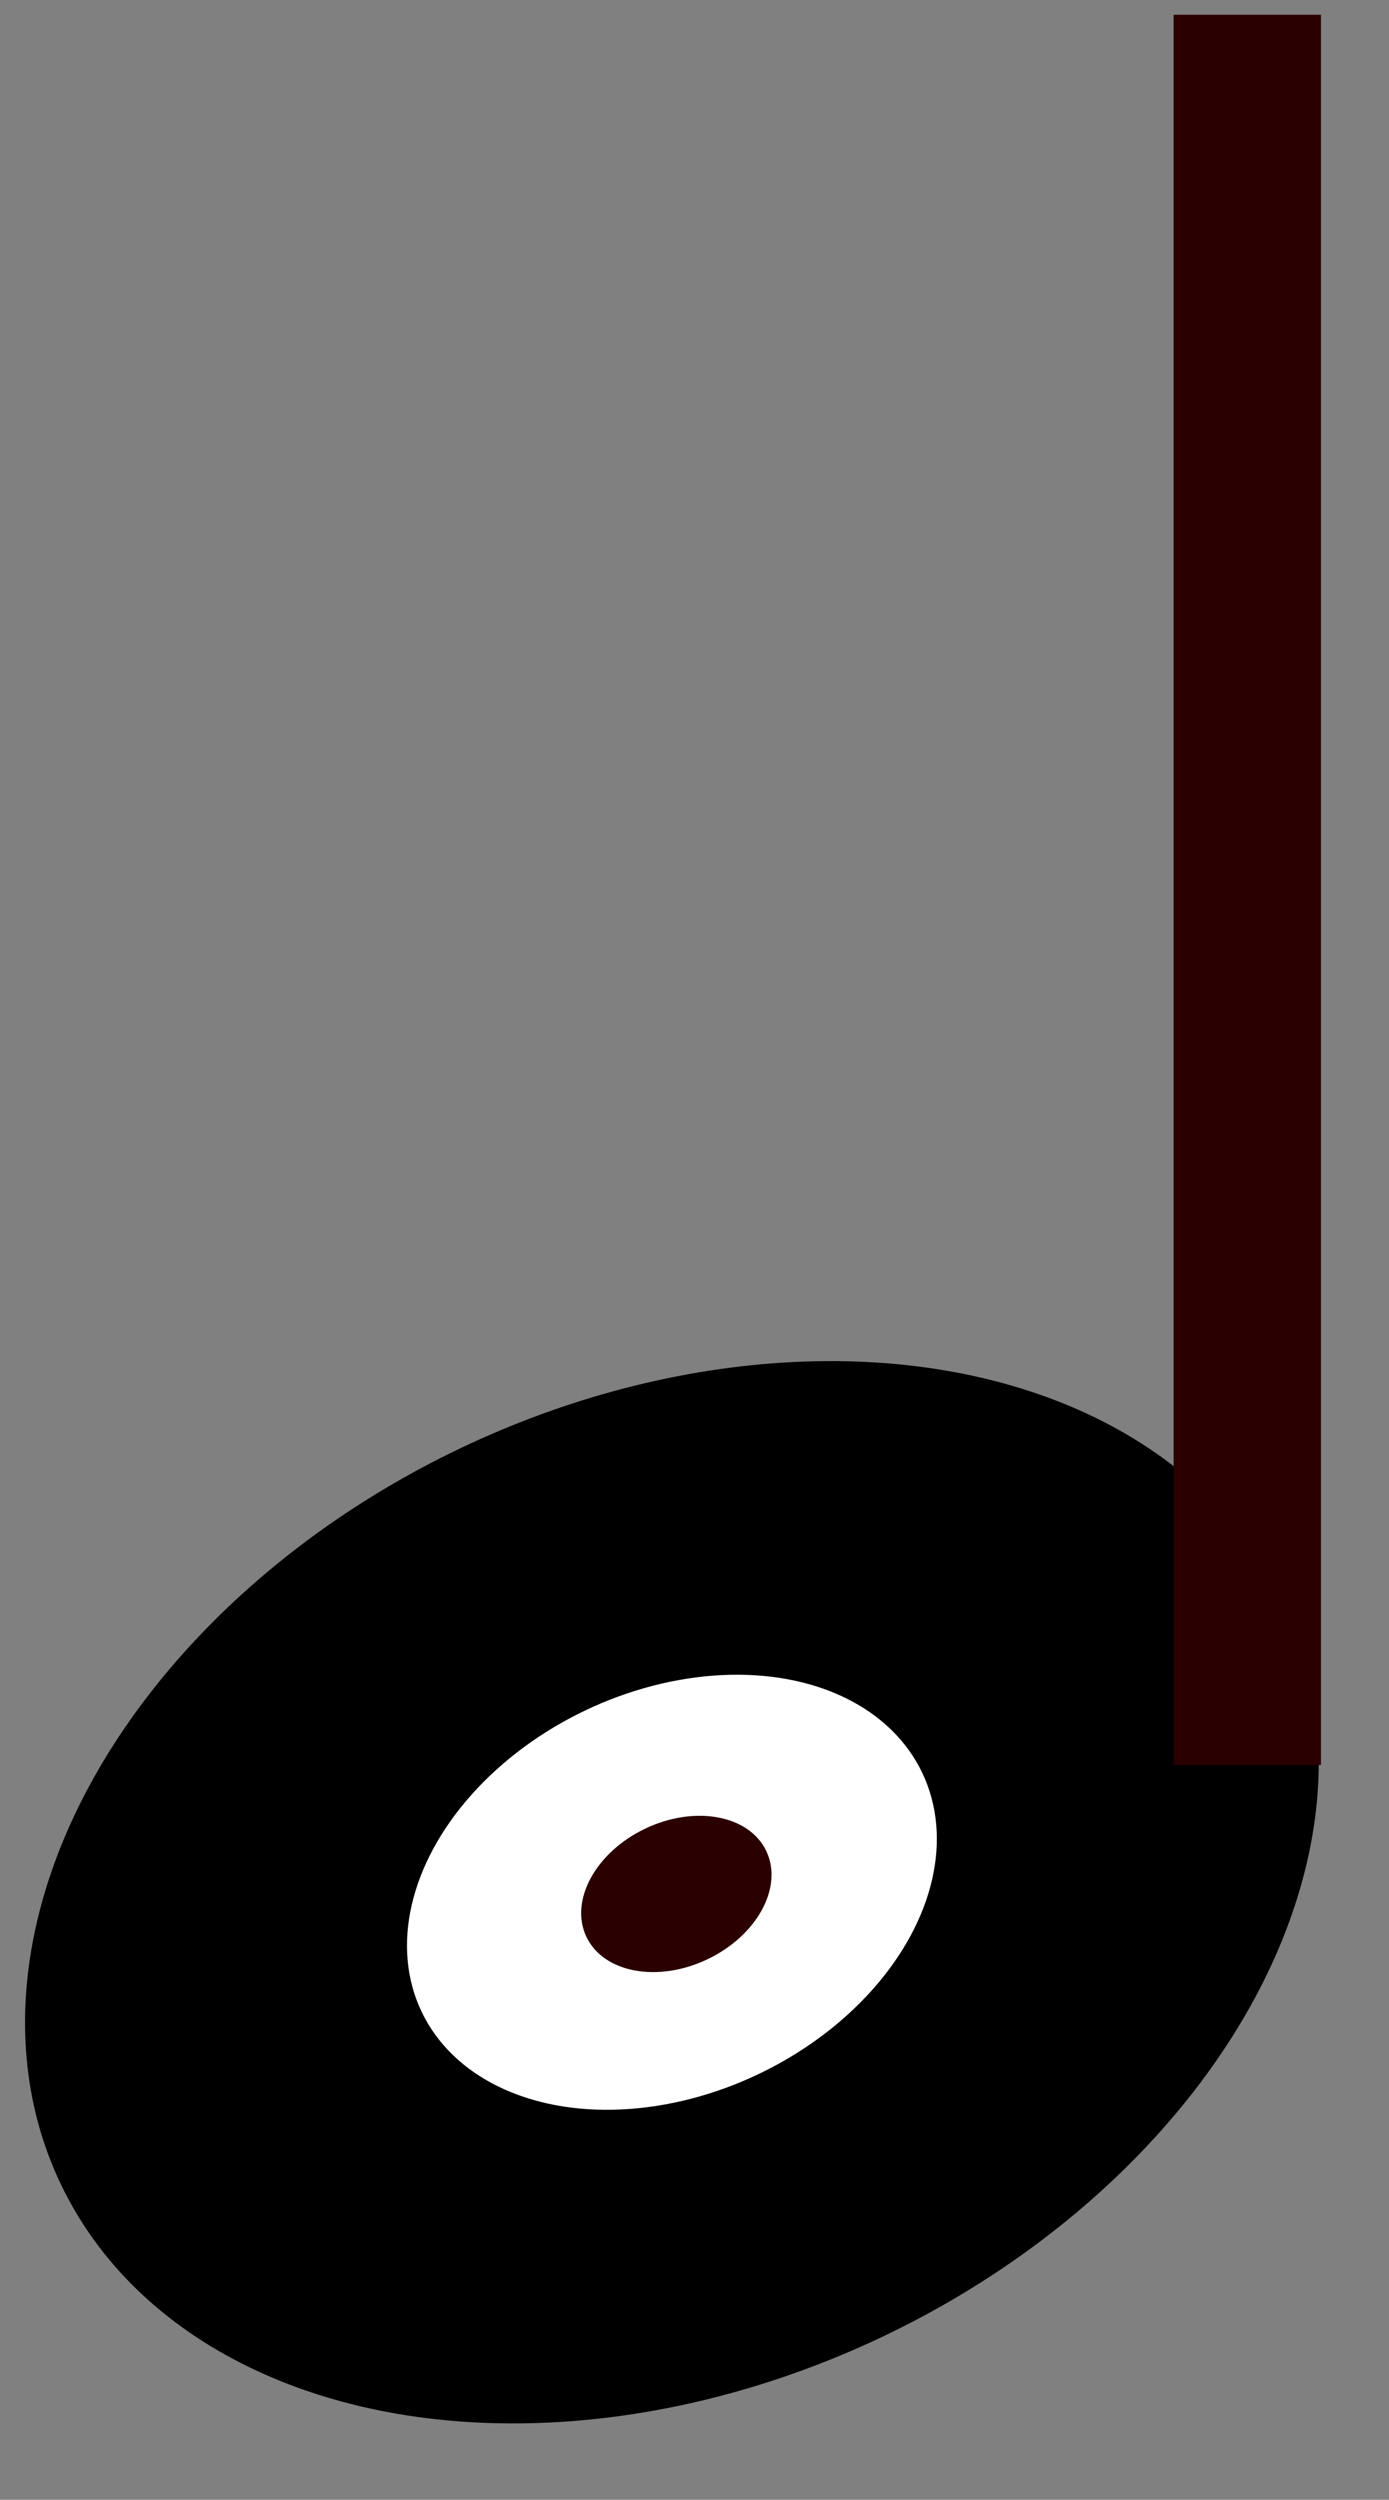 <?xml version="1.0" encoding="UTF-8" standalone="no"?>
<svg
   width="43.3mm"
   height="77.9mm"
   viewBox="0 0 43.3 77.9"
   version="1.1"
   id="svg5"
   xmlns="http://www.w3.org/2000/svg"
   xmlns:svg="http://www.w3.org/2000/svg">
  <rect x="0" y="0" width="43.3" height="77.9" fill="#808080" stroke="none"/>
  <g
     id="layer1"
     transform="translate(-76.8,-89.1)">
    <ellipse
       style="fill:#000000;stroke-width:0.265"
       id="path113"
       cx="24.492"
       cy="175.722"
       rx="21.111"
       ry="15.327"
       transform="rotate(-25.496)" />
    <ellipse
       style="fill:#ffffff;stroke-width:0.108"
       id="ellipse286"
       cx="24.492"
       cy="175.722"
       rx="8.646"
       ry="6.277"
       transform="rotate(-25.496)" />
    <ellipse
       style="fill:#2b0000;stroke-width:0.039"
       id="ellipse286-7"
       cx="24.594"
       cy="175.829"
       rx="3.106"
       ry="2.255"
       transform="rotate(-25.496)" />
    <rect
       style="fill:#2b0000;stroke-width:0.206"
       id="rect362"
       width="4.593"
       height="54.54"
       x="113.386"
       y="89.56" />
  </g>
</svg>
